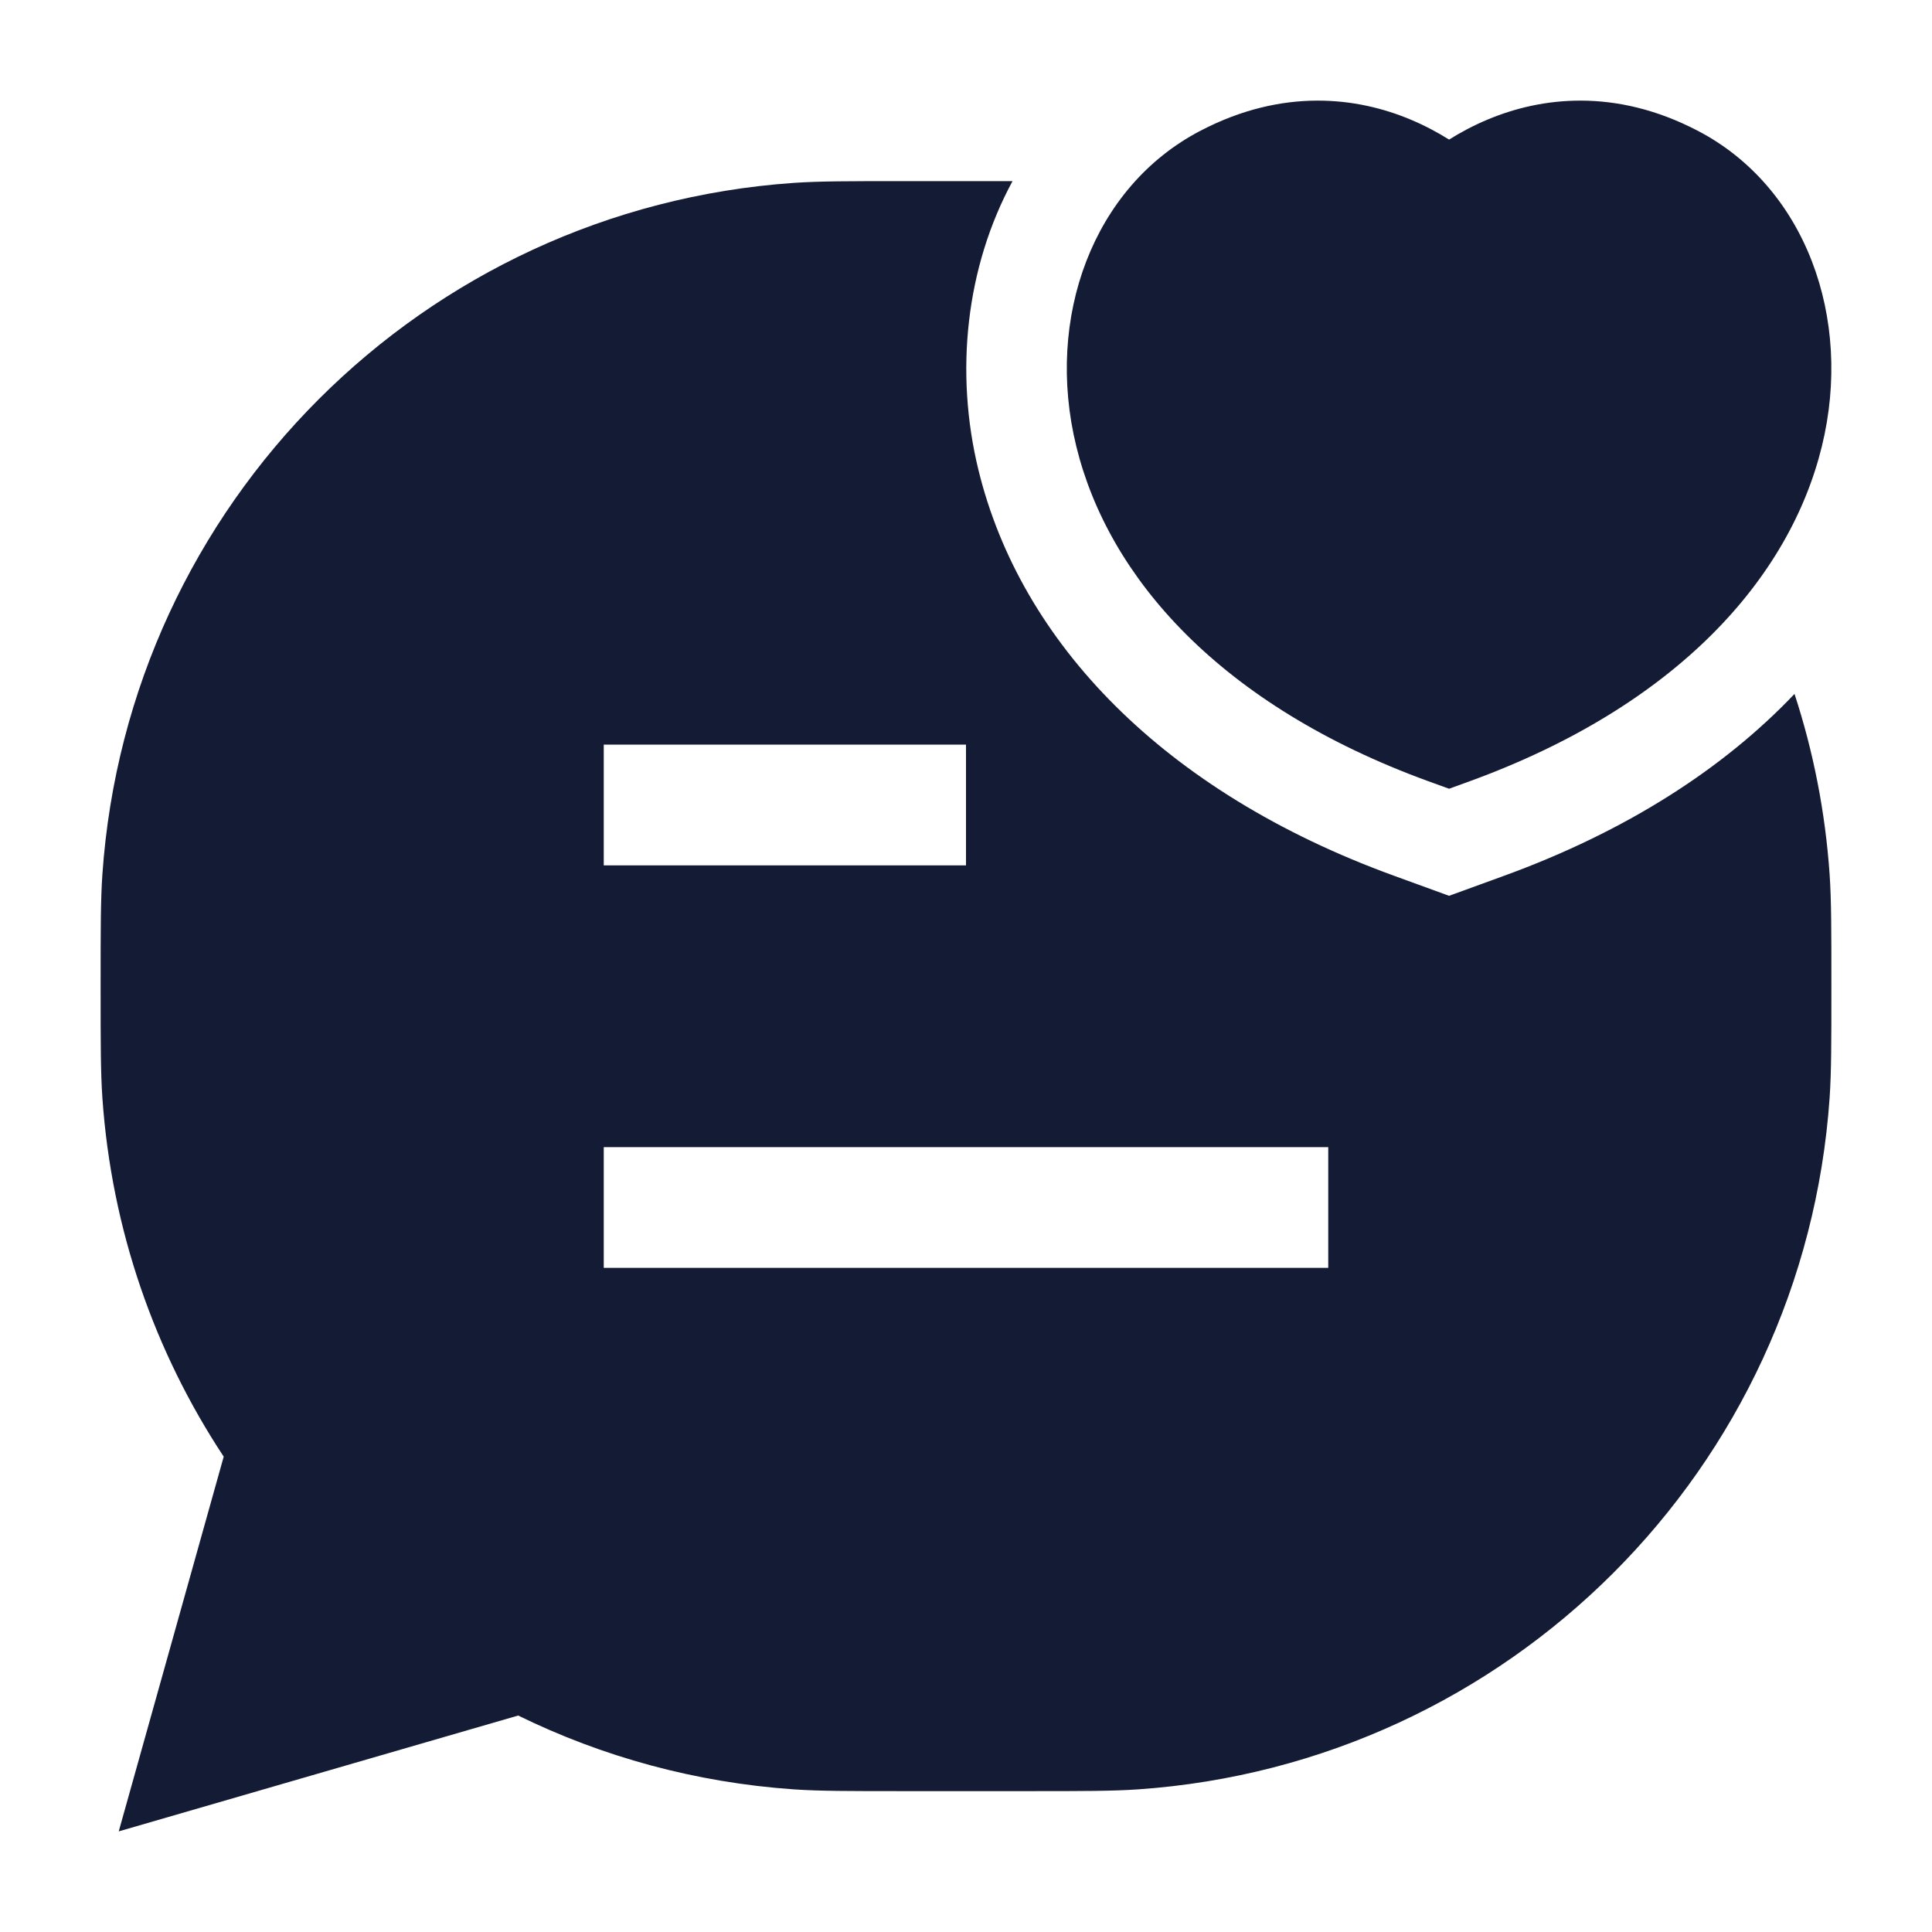 <svg width="24" height="24" viewBox="0 0 24 24" fill="none" xmlns="http://www.w3.org/2000/svg">
<path fill-rule="evenodd" clip-rule="evenodd" d="M11.21 2.25H12.578C11.999 3.318 11.857 4.621 12.155 5.84C12.678 7.978 14.449 9.836 17.317 10.879L18.001 11.128L18.685 10.879C20.201 10.327 21.411 9.548 22.292 8.62C22.525 9.332 22.674 10.082 22.728 10.86C22.75 11.18 22.75 11.551 22.75 12.21V12.29C22.75 12.949 22.75 13.32 22.728 13.64C22.408 18.244 18.744 21.908 14.14 22.228C13.82 22.25 13.449 22.25 12.79 22.25H11.21C10.551 22.25 10.18 22.25 9.859 22.228C8.638 22.143 7.482 21.823 6.437 21.311L1.475 22.75L2.779 18.095C1.925 16.802 1.386 15.28 1.272 13.64C1.25 13.32 1.25 12.949 1.25 12.29V12.29V12.21V12.21C1.25 11.551 1.25 11.18 1.272 10.86C1.592 6.256 5.256 2.592 9.859 2.272C10.18 2.25 10.551 2.25 11.21 2.25H11.21ZM7.5 15.75V14.25H16.5V15.75H7.5ZM7.5 9.25H12V10.75H7.5V9.25Z" fill="#141B34"/>
<path d="M17.517 1.483C17.702 1.56 17.864 1.648 18.001 1.734C18.138 1.648 18.3 1.56 18.485 1.483C19.138 1.21 20.061 1.087 21.091 1.625C22.423 2.319 23.023 3.945 22.632 5.544C22.233 7.178 20.838 8.765 18.257 9.705L18.001 9.798L17.744 9.705C15.164 8.765 13.769 7.178 13.37 5.544C12.979 3.945 13.579 2.319 14.911 1.625C15.941 1.087 16.864 1.21 17.517 1.483Z" fill="#141B34"/>
</svg>
